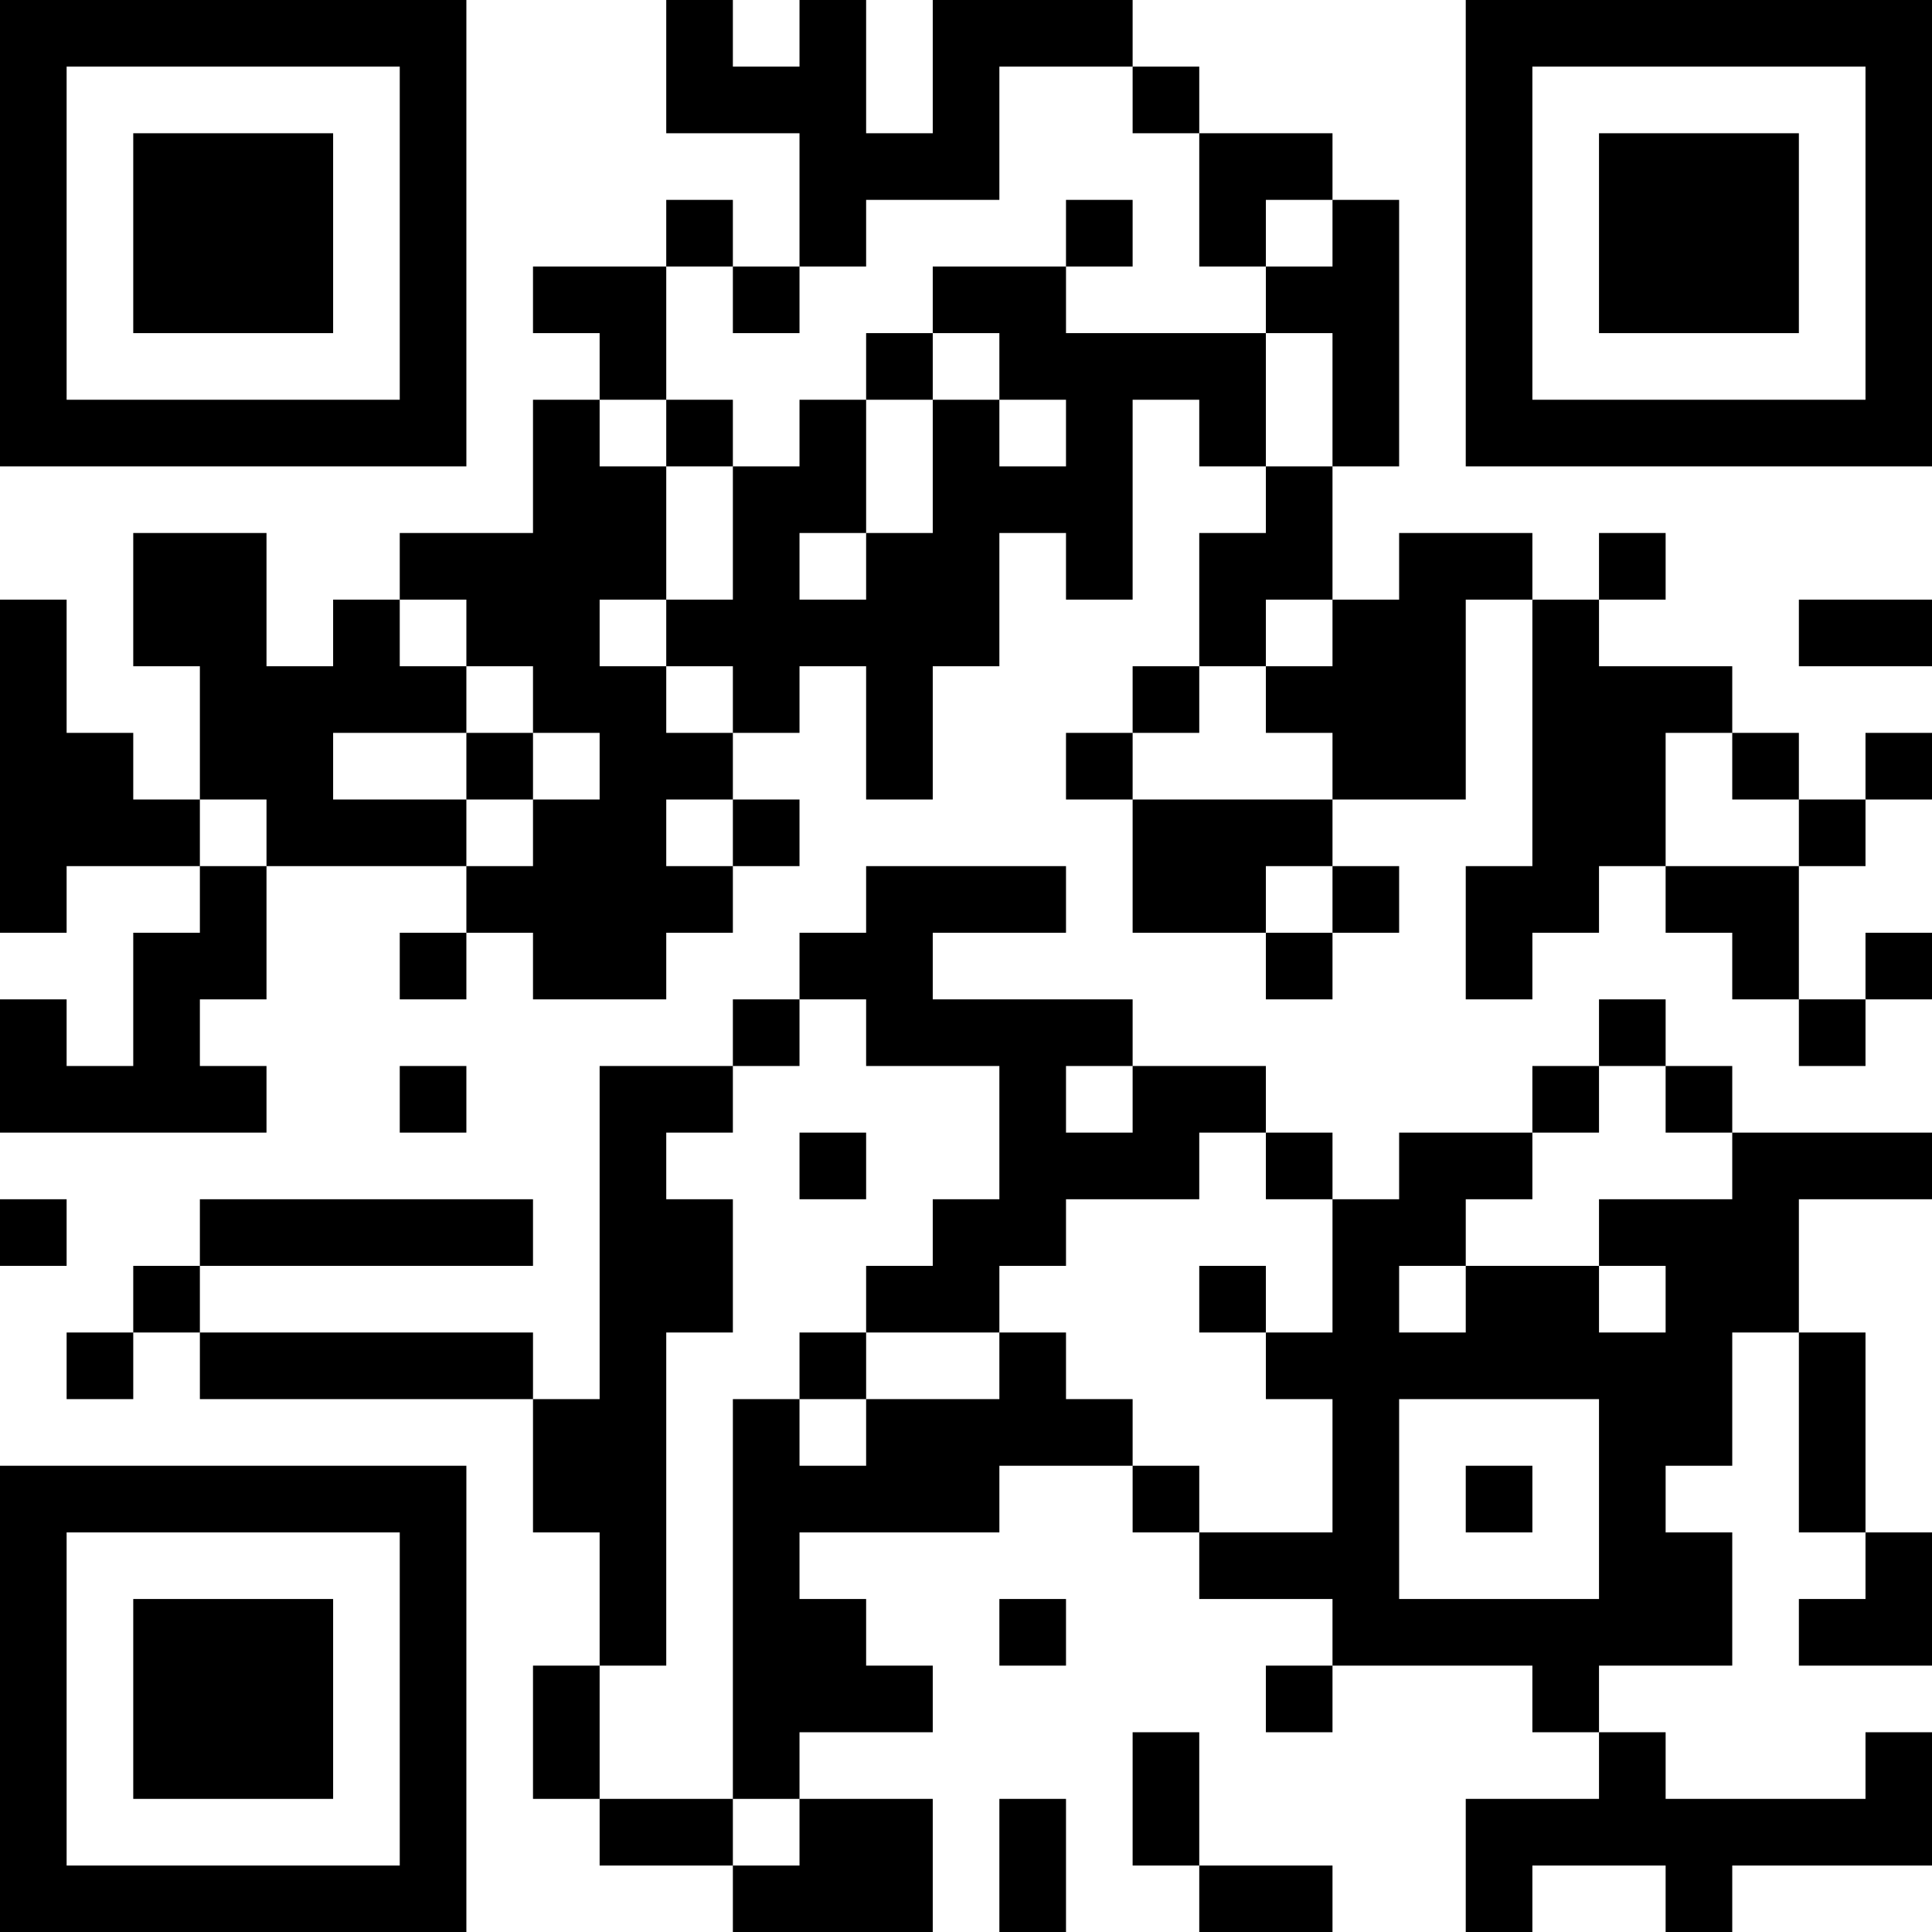 <?xml version="1.0" encoding="UTF-8"?>
<svg xmlns="http://www.w3.org/2000/svg" version="1.1" width="200" height="200" viewBox="0 0 200 200"><rect x="0" y="0" width="200" height="200" fill="#ffffff"/><g transform="scale(6.897)"><g transform="translate(0,0)"><path fill-rule="evenodd" d="M10 0L10 2L12 2L12 4L11 4L11 3L10 3L10 4L8 4L8 5L9 5L9 6L8 6L8 8L6 8L6 9L5 9L5 10L4 10L4 8L2 8L2 10L3 10L3 12L2 12L2 11L1 11L1 9L0 9L0 14L1 14L1 13L3 13L3 14L2 14L2 16L1 16L1 15L0 15L0 17L4 17L4 16L3 16L3 15L4 15L4 13L7 13L7 14L6 14L6 15L7 15L7 14L8 14L8 15L10 15L10 14L11 14L11 13L12 13L12 12L11 12L11 11L12 11L12 10L13 10L13 12L14 12L14 10L15 10L15 8L16 8L16 9L17 9L17 6L18 6L18 7L19 7L19 8L18 8L18 10L17 10L17 11L16 11L16 12L17 12L17 14L19 14L19 15L20 15L20 14L21 14L21 13L20 13L20 12L22 12L22 9L23 9L23 13L22 13L22 15L23 15L23 14L24 14L24 13L25 13L25 14L26 14L26 15L27 15L27 16L28 16L28 15L29 15L29 14L28 14L28 15L27 15L27 13L28 13L28 12L29 12L29 11L28 11L28 12L27 12L27 11L26 11L26 10L24 10L24 9L25 9L25 8L24 8L24 9L23 9L23 8L21 8L21 9L20 9L20 7L21 7L21 3L20 3L20 2L18 2L18 1L17 1L17 0L14 0L14 2L13 2L13 0L12 0L12 1L11 1L11 0ZM15 1L15 3L13 3L13 4L12 4L12 5L11 5L11 4L10 4L10 6L9 6L9 7L10 7L10 9L9 9L9 10L10 10L10 11L11 11L11 10L10 10L10 9L11 9L11 7L12 7L12 6L13 6L13 8L12 8L12 9L13 9L13 8L14 8L14 6L15 6L15 7L16 7L16 6L15 6L15 5L14 5L14 4L16 4L16 5L19 5L19 7L20 7L20 5L19 5L19 4L20 4L20 3L19 3L19 4L18 4L18 2L17 2L17 1ZM16 3L16 4L17 4L17 3ZM13 5L13 6L14 6L14 5ZM10 6L10 7L11 7L11 6ZM6 9L6 10L7 10L7 11L5 11L5 12L7 12L7 13L8 13L8 12L9 12L9 11L8 11L8 10L7 10L7 9ZM19 9L19 10L18 10L18 11L17 11L17 12L20 12L20 11L19 11L19 10L20 10L20 9ZM27 9L27 10L29 10L29 9ZM7 11L7 12L8 12L8 11ZM25 11L25 13L27 13L27 12L26 12L26 11ZM3 12L3 13L4 13L4 12ZM10 12L10 13L11 13L11 12ZM13 13L13 14L12 14L12 15L11 15L11 16L9 16L9 21L8 21L8 20L3 20L3 19L8 19L8 18L3 18L3 19L2 19L2 20L1 20L1 21L2 21L2 20L3 20L3 21L8 21L8 23L9 23L9 25L8 25L8 27L9 27L9 28L11 28L11 29L14 29L14 27L12 27L12 26L14 26L14 25L13 25L13 24L12 24L12 23L15 23L15 22L17 22L17 23L18 23L18 24L20 24L20 25L19 25L19 26L20 26L20 25L23 25L23 26L24 26L24 27L22 27L22 29L23 29L23 28L25 28L25 29L26 29L26 28L29 28L29 26L28 26L28 27L25 27L25 26L24 26L24 25L26 25L26 23L25 23L25 22L26 22L26 20L27 20L27 23L28 23L28 24L27 24L27 25L29 25L29 23L28 23L28 20L27 20L27 18L29 18L29 17L26 17L26 16L25 16L25 15L24 15L24 16L23 16L23 17L21 17L21 18L20 18L20 17L19 17L19 16L17 16L17 15L14 15L14 14L16 14L16 13ZM19 13L19 14L20 14L20 13ZM12 15L12 16L11 16L11 17L10 17L10 18L11 18L11 20L10 20L10 25L9 25L9 27L11 27L11 28L12 28L12 27L11 27L11 21L12 21L12 22L13 22L13 21L15 21L15 20L16 20L16 21L17 21L17 22L18 22L18 23L20 23L20 21L19 21L19 20L20 20L20 18L19 18L19 17L18 17L18 18L16 18L16 19L15 19L15 20L13 20L13 19L14 19L14 18L15 18L15 16L13 16L13 15ZM6 16L6 17L7 17L7 16ZM16 16L16 17L17 17L17 16ZM24 16L24 17L23 17L23 18L22 18L22 19L21 19L21 20L22 20L22 19L24 19L24 20L25 20L25 19L24 19L24 18L26 18L26 17L25 17L25 16ZM12 17L12 18L13 18L13 17ZM0 18L0 19L1 19L1 18ZM18 19L18 20L19 20L19 19ZM12 20L12 21L13 21L13 20ZM21 21L21 24L24 24L24 21ZM22 22L22 23L23 23L23 22ZM15 24L15 25L16 25L16 24ZM17 26L17 28L18 28L18 29L20 29L20 28L18 28L18 26ZM15 27L15 29L16 29L16 27ZM0 0L0 7L7 7L7 0ZM1 1L1 6L6 6L6 1ZM2 2L2 5L5 5L5 2ZM22 0L22 7L29 7L29 0ZM23 1L23 6L28 6L28 1ZM24 2L24 5L27 5L27 2ZM0 22L0 29L7 29L7 22ZM1 23L1 28L6 28L6 23ZM2 24L2 27L5 27L5 24Z" fill="#000000"/></g></g></svg>
